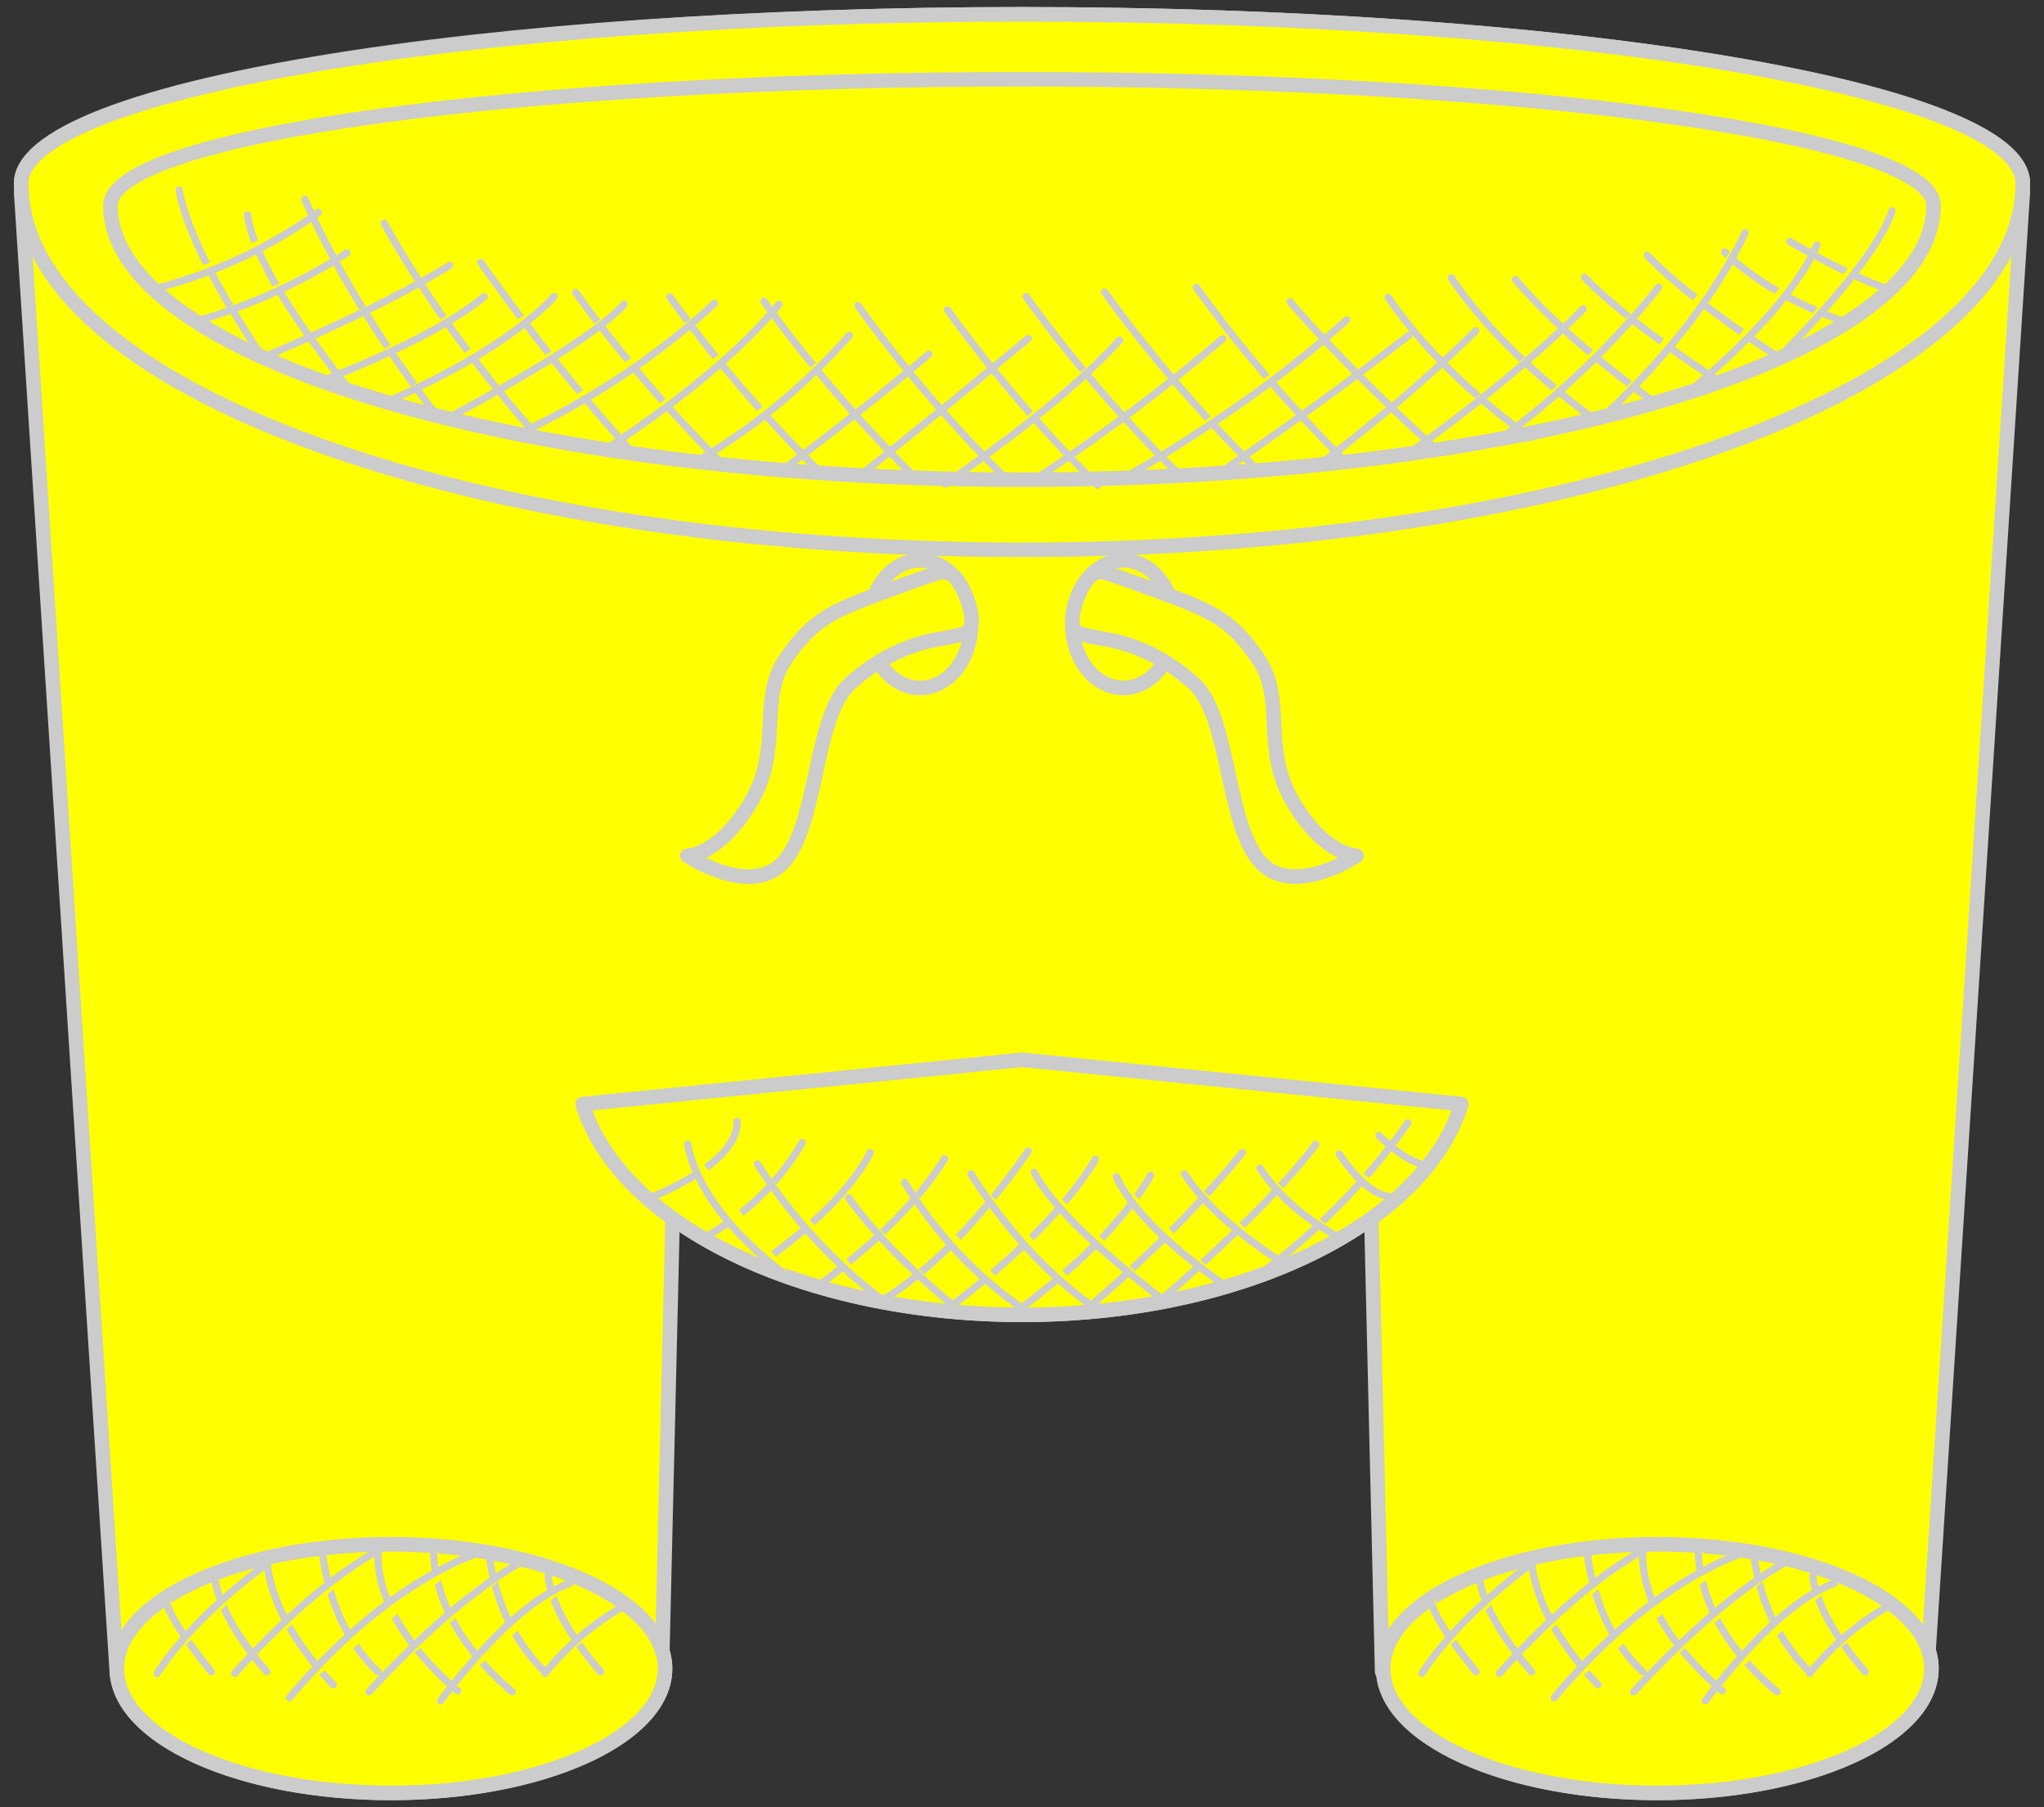 <?xml version="1.0" encoding="UTF-8" standalone="no"?>
<!DOCTYPE svg PUBLIC "-//W3C//DTD SVG 1.1//EN" "http://www.w3.org/Graphics/SVG/1.1/DTD/svg11.dtd">
<svg xmlns:dc="http://purl.org/dc/elements/1.1/" xmlns:xl="http://www.w3.org/1999/xlink" version="1.1" xmlns="http://www.w3.org/2000/svg" viewBox="42.091 61.035 280.318 247.833" width="280.318" height="247.833">
  <rect x="42.091" y="61.035" width="280.318" height="247.833" fill="#333333" stroke="none"/>
  <defs>
    <clipPath id="artboard_clip_path">
      <path d="M 42.091 61.035 L 322.409 61.035 L 322.409 308.868 L 42.091 308.868 Z"/>
    </clipPath>
  </defs>
  <g id="Breeches" fill-opacity="1" stroke-dasharray="none" stroke="none" stroke-opacity="1" fill="#ffff00">
    <title>Breeches</title>
    <g id="Breeches: Layer 2" >
      <title>Layer 2</title>
      <g id="Group_3">
        <g id="Graphic_106">
          <path d="M 58.125 290.293 C 58.362 294.509 62.028 298.692 69.123 301.91 C 83.803 308.567 107.604 308.567 122.284 301.91 C 130.97 297.971 134.517 292.584 132.925 287.463 L 134.331 228.123 C 135.765 229.151 137.314 230.144 138.979 231.096 C 162.877 244.751 201.623 244.751 225.521 231.096 C 227.186 230.144 228.735 229.151 230.169 228.123 L 231.643 290.293 L 231.8 290.293 C 232.037 294.509 235.703 298.692 242.798 301.91 C 257.478 308.567 281.279 308.567 295.96 301.91 C 304.69 297.951 308.228 292.529 306.575 287.384 L 319.5 87.478 L 319.281 87.478 C 321.404 81.12 308.077 74.642 279.3 69.785 C 225.701 60.738 138.799 60.738 85.2 69.785 C 56.423 74.642 43.096 81.12 45.219 87.478 L 45 87.478 L 58.113 290.293 Z" fill="#ff0000"/>
          <path d="M 58.125 290.293 C 58.362 294.509 62.028 298.692 69.123 301.91 C 83.803 308.567 107.604 308.567 122.284 301.91 C 130.97 297.971 134.517 292.584 132.925 287.463 L 134.331 228.123 C 135.765 229.151 137.314 230.144 138.979 231.096 C 162.877 244.751 201.623 244.751 225.521 231.096 C 227.186 230.144 228.735 229.151 230.169 228.123 L 231.643 290.293 L 231.8 290.293 C 232.037 294.509 235.703 298.692 242.798 301.91 C 257.478 308.567 281.279 308.567 295.96 301.91 C 304.69 297.951 308.228 292.529 306.575 287.384 L 319.5 87.478 L 319.281 87.478 C 321.404 81.12 308.077 74.642 279.3 69.785 C 225.701 60.738 138.799 60.738 85.2 69.785 C 56.423 74.642 43.096 81.12 45.219 87.478 L 45 87.478 L 58.113 290.293 Z" stroke="#cccccc" stroke-linecap="round" stroke-linejoin="round" stroke-width="2"/>
        </g>
        <g id="Graphic_105">
          <path d="M 319.5 86.166 C 319.5 73.372 258.051 63 182.25 63 C 106.449 63 45 73.685 45 86.166 C 45 114.303 106.449 136.433 182.25 136.433 C 258.051 136.433 319.5 113.928 319.5 86.166 Z" stroke="#cccccc" stroke-linecap="round" stroke-linejoin="round" stroke-width="2"/>
        </g>
        <g id="Graphic_104">
          <path d="M 57.239 89.226 C 57.239 109.987 113.208 126.817 182.25 126.817 C 251.292 126.817 307.261 109.987 307.261 89.226 C 307.261 79.658 251.292 71.902 182.25 71.902 C 113.208 71.902 57.239 79.658 57.239 89.226 Z" stroke="#cccccc" stroke-linecap="round" stroke-linejoin="round" stroke-width="2"/>
        </g>
        <g id="Graphic_103">
          <ellipse cx="95.704" cy="289.856" rx="37.591" ry="17.047" stroke="#cccccc" stroke-linecap="round" stroke-linejoin="round" stroke-width="2"/>
        </g>
        <g id="Graphic_102">
          <ellipse cx="269.379" cy="289.856" rx="37.591" ry="17.047" stroke="#cccccc" stroke-linecap="round" stroke-linejoin="round" stroke-width="2"/>
        </g>
        <g id="Graphic_101">
          <path d="M 182.25 206.369 L 242.515 212.442 C 236.646 231.46 204.907 244.16 171.624 240.806 C 146.289 238.254 126.453 226.919 121.985 212.442 Z" stroke="#cccccc" stroke-linecap="round" stroke-linejoin="round" stroke-width="2"/>
        </g>
        <g id="Group_96">
          <g id="Graphic_100">
            <ellipse cx="168.272" cy="146.632" rx="6.994" ry="8.742" fill="#e1e1e1"/>
            <ellipse cx="168.272" cy="146.632" rx="6.994" ry="8.742" stroke="#cccccc" stroke-linecap="round" stroke-linejoin="round" stroke-width="2"/>
          </g>
          <g id="Graphic_99">
            <ellipse cx="196.15" cy="146.632" rx="6.994" ry="8.742" fill="#e1e1e1"/>
            <ellipse cx="196.15" cy="146.632" rx="6.994" ry="8.742" stroke="#cccccc" stroke-linecap="round" stroke-linejoin="round" stroke-width="2"/>
          </g>
          <g id="Graphic_98">
            <path d="M 136.364 178.395 C 136.364 178.395 145.543 184.514 149.914 178.832 C 154.285 173.15 153.848 159.162 158.656 154.791 C 163.464 150.42 168.272 149.109 170.895 148.672 C 173.518 148.235 174.78 147.798 174.78 147.798 C 174.78 147.798 176.14 146.875 174.635 142.99 C 173.129 139.104 171.575 139.493 171.575 139.493 C 171.575 139.493 173.081 138.619 164.776 141.678 C 156.471 144.738 153.848 145.612 149.914 151.295 C 145.98 156.977 149.477 163.533 145.106 170.964 C 140.735 178.395 136.364 178.395 136.364 178.395 Z" fill="#e1e1e1"/>
            <path d="M 136.364 178.395 C 136.364 178.395 145.543 184.514 149.914 178.832 C 154.285 173.15 153.848 159.162 158.656 154.791 C 163.464 150.42 168.272 149.109 170.895 148.672 C 173.518 148.235 174.78 147.798 174.78 147.798 C 174.78 147.798 176.14 146.875 174.635 142.99 C 173.129 139.104 171.575 139.493 171.575 139.493 C 171.575 139.493 173.081 138.619 164.776 141.678 C 156.471 144.738 153.848 145.612 149.914 151.295 C 145.98 156.977 149.477 163.533 145.106 170.964 C 140.735 178.395 136.364 178.395 136.364 178.395 Z" stroke="#cccccc" stroke-linecap="round" stroke-linejoin="round" stroke-width="2"/>
          </g>
          <g id="Graphic_97">
            <path d="M 228.136 178.395 C 228.136 178.395 218.957 184.514 214.586 178.832 C 210.215 173.15 210.652 159.162 205.844 154.791 C 201.036 150.42 196.228 149.109 193.605 148.672 C 190.982 148.235 189.72 147.798 189.72 147.798 C 189.72 147.798 188.36 146.875 189.865 142.99 C 191.371 139.104 192.925 139.493 192.925 139.493 C 192.925 139.493 191.419 138.619 199.724 141.678 C 208.029 144.738 210.652 145.612 214.586 151.295 C 218.52 156.977 215.023 163.533 219.394 170.964 C 223.765 178.395 228.136 178.395 228.136 178.395 Z" fill="#e1e1e1"/>
            <path d="M 228.136 178.395 C 228.136 178.395 218.957 184.514 214.586 178.832 C 210.215 173.15 210.652 159.162 205.844 154.791 C 201.036 150.42 196.228 149.109 193.605 148.672 C 190.982 148.235 189.72 147.798 189.72 147.798 C 189.72 147.798 188.36 146.875 189.865 142.99 C 191.371 139.104 192.925 139.493 192.925 139.493 C 192.925 139.493 191.419 138.619 199.724 141.678 C 208.029 144.738 210.652 145.612 214.586 151.295 C 218.52 156.977 215.023 163.533 219.394 170.964 C 223.765 178.395 228.136 178.395 228.136 178.395 Z" stroke="#cccccc" stroke-linecap="round" stroke-linejoin="round" stroke-width="2"/>
          </g>
        </g>
        <g id="Line_95">
          <path d="M 131.546 225.165 C 131.546 225.165 136.994 223 140.288 220.065 C 143.583 217.131 143.174 214.806 143.174 214.806" stroke="#cccccc" stroke-linecap="round" stroke-linejoin="round" stroke-width="1"/>
        </g>
        <g id="Line_94">
          <path d="M 138.103 231.055 C 138.103 231.055 142.154 229.084 146.116 225.31 C 150.079 221.537 152.09 217.734 152.09 217.734" stroke="#cccccc" stroke-linecap="round" stroke-linejoin="round" stroke-width="1"/>
        </g>
        <g id="Line_93">
          <path d="M 145.971 234.552 C 145.971 234.552 151.256 231.05 155.635 226.67 C 160.015 222.291 161.428 219.094 161.428 219.094" stroke="#cccccc" stroke-linecap="round" stroke-linejoin="round" stroke-width="1"/>
        </g>
        <g id="Line_92">
          <path d="M 153.838 237.709 C 153.838 237.709 159.532 233.653 164.572 228.613 C 169.611 223.573 171.628 219.92 171.628 219.92" stroke="#cccccc" stroke-linecap="round" stroke-linejoin="round" stroke-width="1"/>
        </g>
        <g id="Line_91">
          <path d="M 162.095 239.894 C 162.095 239.894 166.589 237.669 172.537 231.721 C 178.484 225.773 183.089 218.9 183.089 218.9" stroke="#cccccc" stroke-linecap="round" stroke-linejoin="round" stroke-width="1"/>
        </g>
        <g id="Line_90">
          <path d="M 171.322 241.011 C 171.322 241.011 178.002 236.309 183.95 230.361 C 189.898 224.414 192.317 220.017 192.317 220.017" stroke="#cccccc" stroke-linecap="round" stroke-linejoin="round" stroke-width="1"/>
        </g>
        <g id="Line_89">
          <path d="M 180.55 241.545 C 180.55 241.545 186.837 237.201 192.317 231.721 C 197.797 226.241 199.893 222.202 199.893 222.202" stroke="#cccccc" stroke-linecap="round" stroke-linejoin="round" stroke-width="1"/>
        </g>
        <g id="Line_88">
          <path d="M 190.555 241.011 C 190.555 241.011 196.196 236.376 202.405 230.167 C 208.615 223.958 212.472 219.094 212.472 219.094" stroke="#cccccc" stroke-linecap="round" stroke-linejoin="round" stroke-width="1"/>
        </g>
        <g id="Line_87">
          <path d="M 200.608 239.894 C 200.608 239.894 207.512 234.045 213.721 227.836 C 219.931 221.627 222.526 217.977 222.526 217.977" stroke="#cccccc" stroke-linecap="round" stroke-linejoin="round" stroke-width="1"/>
        </g>
        <g id="Line_86">
          <path d="M 213.249 236.932 C 213.249 236.932 218.974 233.074 225.183 226.865 C 231.392 220.655 235.167 215.014 235.167 215.014" stroke="#cccccc" stroke-linecap="round" stroke-linejoin="round" stroke-width="1"/>
        </g>
        <g id="Line_85">
          <path d="M 232.954 225.165 C 232.954 225.165 231.493 225.227 229.457 223.562 C 227.421 221.897 225.766 219.288 225.766 219.288" stroke="#cccccc" stroke-linecap="round" stroke-linejoin="round" stroke-width="1"/>
        </g>
        <g id="Line_84">
          <path d="M 226.397 231.055 C 226.397 231.055 223.005 229.454 219.744 226.67 C 216.483 223.887 214.887 221.231 214.887 221.231" stroke="#cccccc" stroke-linecap="round" stroke-linejoin="round" stroke-width="1"/>
        </g>
        <g id="Line_83">
          <path d="M 218.529 234.552 C 218.529 234.552 213.993 231.778 210.03 228.224 C 206.068 224.671 204.542 222.008 204.542 222.008" stroke="#cccccc" stroke-linecap="round" stroke-linejoin="round" stroke-width="1"/>
        </g>
        <g id="Line_82">
          <path d="M 210.662 237.709 C 210.662 237.709 204.988 233.922 200.608 229.584 C 196.229 225.246 195.204 222.396 195.204 222.396" stroke="#cccccc" stroke-linecap="round" stroke-linejoin="round" stroke-width="1"/>
        </g>
        <g id="Line_81">
          <path d="M 202.405 239.894 C 202.405 239.894 195.443 234.707 190.215 229.584 C 184.986 224.462 183.95 221.814 183.95 221.814" stroke="#cccccc" stroke-linecap="round" stroke-linejoin="round" stroke-width="1"/>
        </g>
        <g id="Line_80">
          <path d="M 193.178 241.011 C 193.178 241.011 188.687 238.271 183.61 232.887 C 178.533 227.503 175.256 222.008 175.256 222.008" stroke="#cccccc" stroke-linecap="round" stroke-linejoin="round" stroke-width="1"/>
        </g>
        <g id="Line_79">
          <path d="M 183.95 241.545 C 183.95 241.545 179.131 238.675 174.091 233.47 C 169.051 228.265 166.161 223.173 166.161 223.173" stroke="#cccccc" stroke-linecap="round" stroke-linejoin="round" stroke-width="1"/>
        </g>
        <g id="Line_78">
          <path d="M 173.945 241.011 C 173.945 241.011 169.339 237.335 164.96 232.887 C 160.581 228.439 158.487 225.31 158.487 225.31" stroke="#cccccc" stroke-linecap="round" stroke-linejoin="round" stroke-width="1"/>
        </g>
        <g id="Line_77">
          <path d="M 163.892 239.894 C 163.892 239.894 159.158 236.591 154.081 231.138 C 149.004 225.686 145.971 220.648 145.971 220.648" stroke="#cccccc" stroke-linecap="round" stroke-linejoin="round" stroke-width="1"/>
        </g>
        <g id="Line_76">
          <path d="M 151.251 236.932 C 151.251 236.932 145.272 232.831 141.065 227.447 C 136.859 222.064 136.403 217.928 136.403 217.928" stroke="#cccccc" stroke-linecap="round" stroke-linejoin="round" stroke-width="1"/>
        </g>
        <g id="Line_75">
          <path d="M 238.393 220.891 C 238.393 220.891 237.203 221.04 235.167 219.871 C 233.13 218.701 231.205 216.763 231.205 216.763" stroke="#cccccc" stroke-linecap="round" stroke-linejoin="round" stroke-width="1"/>
        </g>
        <g id="Line_74">
          <path d="M 101.823 117.8 C 101.823 117.8 96.458 110.923 91.381 102.58 C 86.304 94.238 83.902 88.352 83.902 88.352" stroke="#cccccc" stroke-linecap="round" stroke-linejoin="round" stroke-width="1"/>
        </g>
        <g id="Line_73">
          <path d="M 115.811 120.859 C 115.811 120.859 110.23 114.792 104.273 106.519 C 98.315 98.247 94.783 91.658 94.783 91.658" stroke="#cccccc" stroke-linecap="round" stroke-linejoin="round" stroke-width="1"/>
        </g>
        <g id="Line_72">
          <path d="M 129.06 123.35 C 129.06 123.35 124.196 118.094 118.238 110.638 C 112.281 103.181 108.033 97.03 108.033 97.03" stroke="#cccccc" stroke-linecap="round" stroke-linejoin="round" stroke-width="1"/>
        </g>
        <g id="Line_71">
          <path d="M 141.646 125.162 C 141.646 125.162 136.605 120.306 130.772 113.502 C 124.938 106.699 121.056 101.148 121.056 101.148" stroke="#cccccc" stroke-linecap="round" stroke-linejoin="round" stroke-width="1"/>
        </g>
        <g id="Line_70">
          <path d="M 154.549 125.762 C 154.549 125.762 149.508 120.905 143.674 114.102 C 137.841 107.298 133.958 101.747 133.958 101.747" stroke="#cccccc" stroke-linecap="round" stroke-linejoin="round" stroke-width="1"/>
        </g>
        <g id="Line_69">
          <path d="M 167.451 126.361 C 167.451 126.361 162.41 121.505 156.577 114.701 C 150.744 107.898 146.861 102.347 146.861 102.347" stroke="#cccccc" stroke-linecap="round" stroke-linejoin="round" stroke-width="1"/>
        </g>
        <g id="Line_68">
          <path d="M 180.354 126.961 C 180.354 126.961 175.313 122.104 169.48 115.301 C 163.646 108.497 159.764 102.946 159.764 102.946" stroke="#cccccc" stroke-linecap="round" stroke-linejoin="round" stroke-width="1"/>
        </g>
        <g id="Line_67">
          <path d="M 192.645 127.56 C 192.645 127.56 187.604 122.703 181.771 115.9 C 175.937 109.097 172.055 103.546 172.055 103.546" stroke="#cccccc" stroke-linecap="round" stroke-linejoin="round" stroke-width="1"/>
        </g>
        <g id="Line_66">
          <path d="M 203.406 125.712 C 203.406 125.712 198.365 120.855 192.532 114.052 C 186.698 107.249 182.816 101.698 182.816 101.698" stroke="#cccccc" stroke-linecap="round" stroke-linejoin="round" stroke-width="1"/>
        </g>
        <g id="Line_65">
          <path d="M 214.167 125.088 C 214.167 125.088 209.126 120.231 203.293 113.428 C 197.459 106.624 193.577 101.073 193.577 101.073" stroke="#cccccc" stroke-linecap="round" stroke-linejoin="round" stroke-width="1"/>
        </g>
        <g id="Line_64">
          <path d="M 226.764 124.464 C 226.764 124.464 221.723 119.607 215.89 112.803 C 210.056 106 206.173 100.449 206.173 100.449" stroke="#cccccc" stroke-linecap="round" stroke-linejoin="round" stroke-width="1"/>
        </g>
        <g id="Line_63">
          <path d="M 239.361 122.921 C 239.361 122.921 233.899 118.02 228.136 112.212 C 222.373 106.405 219.02 102.423 219.02 102.423" stroke="#cccccc" stroke-linecap="round" stroke-linejoin="round" stroke-width="1"/>
        </g>
        <g id="Line_62">
          <path d="M 251.957 121.073 C 251.957 121.073 246.259 117.058 240.741 111.601 C 235.224 106.143 232.481 101.811 232.481 101.811" stroke="#cccccc" stroke-linecap="round" stroke-linejoin="round" stroke-width="1"/>
        </g>
        <g id="Line_61">
          <path d="M 260.604 118.411 C 260.604 118.411 254.905 114.396 249.388 108.939 C 243.87 103.481 241.128 99.149 241.128 99.149" stroke="#cccccc" stroke-linecap="round" stroke-linejoin="round" stroke-width="1"/>
        </g>
        <g id="Line_60">
          <path d="M 269.207 116.318 C 269.207 116.318 263.95 112.733 258.485 107.929 C 253.021 103.126 249.919 99.363 249.919 99.363" stroke="#cccccc" stroke-linecap="round" stroke-linejoin="round" stroke-width="1"/>
        </g>
        <g id="Line_59">
          <path d="M 277.811 113.308 C 277.811 113.308 271.961 109.519 266.746 105.482 C 261.531 101.445 259.403 99.057 259.403 99.057" stroke="#cccccc" stroke-linecap="round" stroke-linejoin="round" stroke-width="1"/>
        </g>
        <g id="Line_58">
          <path d="M 286.414 110.297 C 286.414 110.297 280.564 106.508 275.349 102.471 C 270.134 98.434 268.007 96.047 268.007 96.047" stroke="#cccccc" stroke-linecap="round" stroke-linejoin="round" stroke-width="1"/>
        </g>
        <g id="Line_57">
          <path d="M 295.018 105.145 C 295.018 105.145 290.364 103.598 285.713 100.893 C 281.063 98.187 278.602 95.595 278.602 95.595" stroke="#cccccc" stroke-linecap="round" stroke-linejoin="round" stroke-width="1"/>
        </g>
        <g id="Line_56">
          <path d="M 301.56 100.902 C 301.56 100.902 298.981 100.049 295.018 98.139 C 291.055 96.23 287.572 94.162 287.572 94.162" stroke="#cccccc" stroke-linecap="round" stroke-linejoin="round" stroke-width="1"/>
        </g>
        <g id="Line_55">
          <path d="M 90.022 114.44 C 90.022 114.44 84.089 107.234 80.127 100.449 C 76.164 93.664 76.034 90.491 76.034 90.491" stroke="#cccccc" stroke-linecap="round" stroke-linejoin="round" stroke-width="1"/>
        </g>
        <g id="Line_54">
          <path d="M 78.177 110.121 C 78.177 110.121 73.598 103.544 70.337 97.03 C 67.076 90.515 66.667 87.126 66.667 87.126" stroke="#cccccc" stroke-linecap="round" stroke-linejoin="round" stroke-width="1"/>
        </g>
        <g id="Line_53">
          <path d="M 262.514 117.637 C 262.514 117.637 268.379 112.321 273.735 105.325 C 279.091 98.329 281.42 92.943 281.42 92.943" stroke="#cccccc" stroke-linecap="round" stroke-linejoin="round" stroke-width="1"/>
        </g>
        <g id="Line_52">
          <path d="M 248.527 120.697 C 248.527 120.697 253.688 117.048 259.645 111.302 C 265.602 105.556 269.555 100.415 269.555 100.415" stroke="#cccccc" stroke-linecap="round" stroke-linejoin="round" stroke-width="1"/>
        </g>
        <g id="Line_51">
          <path d="M 235.278 123.188 C 235.278 123.188 241.548 118.829 248.331 113.223 C 255.113 107.618 259.218 103.403 259.218 103.403" stroke="#cccccc" stroke-linecap="round" stroke-linejoin="round" stroke-width="1"/>
        </g>
        <g id="Line_50">
          <path d="M 222.692 125 C 222.692 125 228.066 121.057 234.241 115.785 C 240.416 110.513 244.488 106.392 244.488 106.392" stroke="#cccccc" stroke-linecap="round" stroke-linejoin="round" stroke-width="1"/>
        </g>
        <g id="Line_49">
          <path d="M 209.789 125.6 C 209.789 125.6 216.133 121.259 223.354 115.999 C 230.575 110.739 235.278 107.033 235.278 107.033" stroke="#cccccc" stroke-linecap="round" stroke-linejoin="round" stroke-width="1"/>
        </g>
        <g id="Line_48">
          <path d="M 196.886 126.199 C 196.886 126.199 204.642 121.82 213.107 115.785 C 221.571 109.75 226.764 104.898 226.764 104.898" stroke="#cccccc" stroke-linecap="round" stroke-linejoin="round" stroke-width="1"/>
        </g>
        <g id="Line_47">
          <path d="M 183.984 126.798 C 183.984 126.798 190.212 122.758 197.522 117.28 C 204.833 111.801 209.789 107.46 209.789 107.46" stroke="#cccccc" stroke-linecap="round" stroke-linejoin="round" stroke-width="1"/>
        </g>
        <g id="Line_46">
          <path d="M 171.693 127.398 C 171.693 127.398 178.998 122.441 185.781 116.853 C 192.563 111.264 195.634 107.673 195.634 107.673" stroke="#cccccc" stroke-linecap="round" stroke-linejoin="round" stroke-width="1"/>
        </g>
        <g id="Line_45">
          <path d="M 160.932 125.55 L 172.759 115.999 L 183.089 107.46" stroke="#cccccc" stroke-linecap="round" stroke-linejoin="round" stroke-width="1"/>
        </g>
        <g id="Line_44">
          <path d="M 150.171 124.926 C 150.171 124.926 155.98 120.556 161.444 116.212 C 166.909 111.869 169.459 109.594 169.459 109.594" stroke="#cccccc" stroke-linecap="round" stroke-linejoin="round" stroke-width="1"/>
        </g>
        <g id="Line_43">
          <path d="M 137.574 124.301 C 137.574 124.301 142.687 121.531 148.635 116.639 C 154.583 111.747 158.568 107.033 158.568 107.033" stroke="#cccccc" stroke-linecap="round" stroke-linejoin="round" stroke-width="1"/>
        </g>
        <g id="Line_42">
          <path d="M 124.977 122.759 C 124.977 122.759 132.228 118.161 139.011 112.496 C 145.794 106.831 148.918 102.763 148.918 102.763" stroke="#cccccc" stroke-linecap="round" stroke-linejoin="round" stroke-width="1"/>
        </g>
        <g id="Line_41">
          <path d="M 112.38 120.911 C 112.38 120.911 119.225 117.978 127.074 112.797 C 134.922 107.615 140.084 102.622 140.084 102.622" stroke="#cccccc" stroke-linecap="round" stroke-linejoin="round" stroke-width="1"/>
        </g>
        <g id="Line_40">
          <path d="M 103.734 118.249 C 103.734 118.249 112.606 113.555 119.388 109.167 C 126.171 104.78 127.675 102.763 127.675 102.763" stroke="#cccccc" stroke-linecap="round" stroke-linejoin="round" stroke-width="1"/>
        </g>
        <g id="Line_39">
          <path d="M 95.13 116.156 C 95.13 116.156 102.424 113.051 108.928 108.954 C 115.432 104.857 118.088 101.696 118.088 101.696" stroke="#cccccc" stroke-linecap="round" stroke-linejoin="round" stroke-width="1"/>
        </g>
        <g id="Line_38">
          <path d="M 86.527 113.145 C 86.527 113.145 93.523 110.492 99.748 107.248 C 105.974 104.005 108.501 101.696 108.501 101.696" stroke="#cccccc" stroke-linecap="round" stroke-linejoin="round" stroke-width="1"/>
        </g>
        <g id="Line_37">
          <path d="M 77.923 110.135 C 77.923 110.135 85.332 107.081 92.644 103.481 C 99.957 99.88 103.734 97.426 103.734 97.426" stroke="#cccccc" stroke-linecap="round" stroke-linejoin="round" stroke-width="1"/>
        </g>
        <g id="Line_36">
          <path d="M 69.32 104.982 C 69.32 104.982 74.132 103.68 79.895 101.055 C 85.657 98.43 89.66 95.718 89.66 95.718" stroke="#cccccc" stroke-linecap="round" stroke-linejoin="round" stroke-width="1"/>
        </g>
        <g id="Line_35">
          <path d="M 62.778 100.74 C 62.778 100.74 68.267 99.567 74.771 96.572 C 81.275 93.577 85.736 90.168 85.736 90.168" stroke="#cccccc" stroke-linecap="round" stroke-linejoin="round" stroke-width="1"/>
        </g>
        <g id="Line_34">
          <path d="M 274.316 114.278 C 274.316 114.278 280.468 109.177 285.263 103.617 C 290.058 98.056 291.24 94.651 291.24 94.651" stroke="#cccccc" stroke-linecap="round" stroke-linejoin="round" stroke-width="1"/>
        </g>
        <g id="Line_33">
          <path d="M 286.161 109.958 C 286.161 109.958 292.215 103.947 296.577 98.28 C 300.94 92.613 301.56 89.954 301.56 89.954" stroke="#cccccc" stroke-linecap="round" stroke-linejoin="round" stroke-width="1"/>
        </g>
        <g id="Line_32">
          <path d="M 244.513 290.287 C 244.513 290.287 241.213 286.295 239.479 283.265 C 237.746 280.235 238.393 279.592 238.393 279.592" stroke="#cccccc" stroke-linecap="round" stroke-linejoin="round" stroke-width="1"/>
        </g>
        <g id="Line_31">
          <path d="M 252.14 290.287 C 252.14 290.287 249.143 286.979 247.106 283.265 C 245.07 279.552 244.952 277.18 244.952 277.18" stroke="#cccccc" stroke-linecap="round" stroke-linejoin="round" stroke-width="1"/>
        </g>
        <g id="Line_30">
          <path d="M 261.245 292.072 C 261.245 292.072 257.313 288.127 254.733 283.265 C 252.153 278.403 252.14 274.911 252.14 274.911" stroke="#cccccc" stroke-linecap="round" stroke-linejoin="round" stroke-width="1"/>
        </g>
        <g id="Line_29">
          <path d="M 267.393 290.287 C 267.393 290.287 264.521 287.887 262.36 283.265 C 260.199 278.644 259.767 273.974 259.767 273.974" stroke="#cccccc" stroke-linecap="round" stroke-linejoin="round" stroke-width="1"/>
        </g>
        <g id="Line_28">
          <path d="M 278.286 292.89 C 278.286 292.89 273.073 288.69 269.987 283.265 C 266.901 277.84 267.393 273.74 267.393 273.74" stroke="#cccccc" stroke-linecap="round" stroke-linejoin="round" stroke-width="1"/>
        </g>
        <g id="Line_27">
          <path d="M 285.784 293.026 C 285.784 293.026 280.663 288.994 277.614 283.265 C 274.564 277.536 275.02 272.804 275.02 272.804" stroke="#cccccc" stroke-linecap="round" stroke-linejoin="round" stroke-width="1"/>
        </g>
        <g id="Line_26">
          <path d="M 290.274 290.287 C 290.274 290.287 287.402 287.754 285.241 283.265 C 283.08 278.776 282.647 274.443 282.647 274.443" stroke="#cccccc" stroke-linecap="round" stroke-linejoin="round" stroke-width="1"/>
        </g>
        <g id="Line_25">
          <path d="M 297.901 290.287 C 297.901 290.287 294.904 286.979 292.868 283.265 C 290.831 279.552 290.713 277.18 290.713 277.18" stroke="#cccccc" stroke-linecap="round" stroke-linejoin="round" stroke-width="1"/>
        </g>
        <g id="Line_24">
          <path d="M 290.274 290.504 C 290.274 290.504 292.389 287.773 295.538 285.12 C 298.687 282.468 301.39 281.141 301.39 281.141" stroke="#cccccc" stroke-linecap="round" stroke-linejoin="round" stroke-width="1"/>
        </g>
        <g id="Line_23">
          <path d="M 275.969 294.253 C 275.969 294.253 280.471 288.122 285.474 283.571 C 290.477 279.019 293.627 278.187 293.627 278.187" stroke="#cccccc" stroke-linecap="round" stroke-linejoin="round" stroke-width="1"/>
        </g>
        <g id="Line_22">
          <path d="M 266.153 293.026 C 266.153 293.026 271.2 287.4 277.048 282.401 C 282.896 277.401 286.794 275.379 286.794 275.379" stroke="#cccccc" stroke-linecap="round" stroke-linejoin="round" stroke-width="1"/>
        </g>
        <g id="Line_21">
          <path d="M 255.247 293.844 C 255.247 293.844 260.515 287.261 267.686 281.698 C 274.856 276.135 280.559 274.209 280.559 274.209" stroke="#cccccc" stroke-linecap="round" stroke-linejoin="round" stroke-width="1"/>
        </g>
        <g id="Line_20">
          <path d="M 247.736 290.504 C 247.736 290.504 252.438 285.109 258.089 280.294 C 263.741 275.479 267.686 273.506 267.686 273.506" stroke="#cccccc" stroke-linecap="round" stroke-linejoin="round" stroke-width="1"/>
        </g>
        <g id="Line_19">
          <path d="M 237.102 290.504 C 237.102 290.504 239.065 287.22 243.444 282.869 C 247.824 278.517 252.56 275.145 252.56 275.145" stroke="#cccccc" stroke-linecap="round" stroke-linejoin="round" stroke-width="1"/>
        </g>
        <g id="Group_4">
          <g id="Line_18">
            <path d="M 71.068 290.292 C 71.068 290.292 67.768 286.3 66.034 283.27 C 64.301 280.24 64.948 279.596 64.948 279.596" stroke="#cccccc" stroke-linecap="round" stroke-linejoin="round" stroke-width="1"/>
          </g>
          <g id="Line_17">
            <path d="M 78.695 290.292 C 78.695 290.292 75.698 286.983 73.661 283.27 C 71.625 279.557 71.507 277.185 71.507 277.185" stroke="#cccccc" stroke-linecap="round" stroke-linejoin="round" stroke-width="1"/>
          </g>
          <g id="Line_16">
            <path d="M 87.8 292.077 C 87.8 292.077 83.868 288.132 81.288 283.27 C 78.709 278.408 78.695 274.915 78.695 274.915" stroke="#cccccc" stroke-linecap="round" stroke-linejoin="round" stroke-width="1"/>
          </g>
          <g id="Line_15">
            <path d="M 93.949 290.292 C 93.949 290.292 91.076 287.891 88.915 283.27 C 86.754 278.649 86.322 273.979 86.322 273.979" stroke="#cccccc" stroke-linecap="round" stroke-linejoin="round" stroke-width="1"/>
          </g>
          <g id="Line_14">
            <path d="M 104.841 292.895 C 104.841 292.895 99.628 288.695 96.542 283.27 C 93.456 277.845 93.949 273.745 93.949 273.745" stroke="#cccccc" stroke-linecap="round" stroke-linejoin="round" stroke-width="1"/>
          </g>
          <g id="Line_13">
            <path d="M 112.339 293.031 C 112.339 293.031 107.218 288.999 104.169 283.27 C 101.119 277.541 101.575 272.809 101.575 272.809" stroke="#cccccc" stroke-linecap="round" stroke-linejoin="round" stroke-width="1"/>
          </g>
          <g id="Line_12">
            <path d="M 116.829 290.292 C 116.829 290.292 113.957 287.759 111.796 283.27 C 109.635 278.781 109.202 274.447 109.202 274.447" stroke="#cccccc" stroke-linecap="round" stroke-linejoin="round" stroke-width="1"/>
          </g>
          <g id="Line_11">
            <path d="M 124.456 290.292 C 124.456 290.292 121.459 286.983 119.423 283.27 C 117.386 279.557 117.268 277.185 117.268 277.185" stroke="#cccccc" stroke-linecap="round" stroke-linejoin="round" stroke-width="1"/>
          </g>
          <g id="Line_10">
            <path d="M 116.829 290.508 C 116.829 290.508 118.944 287.777 122.093 285.125 C 125.242 282.473 127.945 281.146 127.945 281.146" stroke="#cccccc" stroke-linecap="round" stroke-linejoin="round" stroke-width="1"/>
          </g>
          <g id="Line_9">
            <path d="M 102.524 294.258 C 102.524 294.258 107.026 288.127 112.029 283.575 C 117.032 279.024 120.182 278.192 120.182 278.192" stroke="#cccccc" stroke-linecap="round" stroke-linejoin="round" stroke-width="1"/>
          </g>
          <g id="Line_8">
            <path d="M 92.708 293.031 C 92.708 293.031 97.755 287.405 103.603 282.405 C 109.451 277.406 113.35 275.383 113.35 275.383" stroke="#cccccc" stroke-linecap="round" stroke-linejoin="round" stroke-width="1"/>
          </g>
          <g id="Line_7">
            <path d="M 81.802 293.849 C 81.802 293.849 87.07 287.266 94.241 281.703 C 101.412 276.14 107.114 274.213 107.114 274.213" stroke="#cccccc" stroke-linecap="round" stroke-linejoin="round" stroke-width="1"/>
          </g>
          <g id="Line_6">
            <path d="M 74.291 290.508 C 74.291 290.508 78.993 285.114 84.644 280.299 C 90.296 275.483 94.241 273.511 94.241 273.511" stroke="#cccccc" stroke-linecap="round" stroke-linejoin="round" stroke-width="1"/>
          </g>
          <g id="Line_5">
            <path d="M 63.657 290.508 C 63.657 290.508 65.62 287.224 69.999 282.873 C 74.379 278.522 79.115 275.149 79.115 275.149" stroke="#cccccc" stroke-linecap="round" stroke-linejoin="round" stroke-width="1"/>
          </g>
        </g>
      </g>
    </g>
  </g>
</svg>
